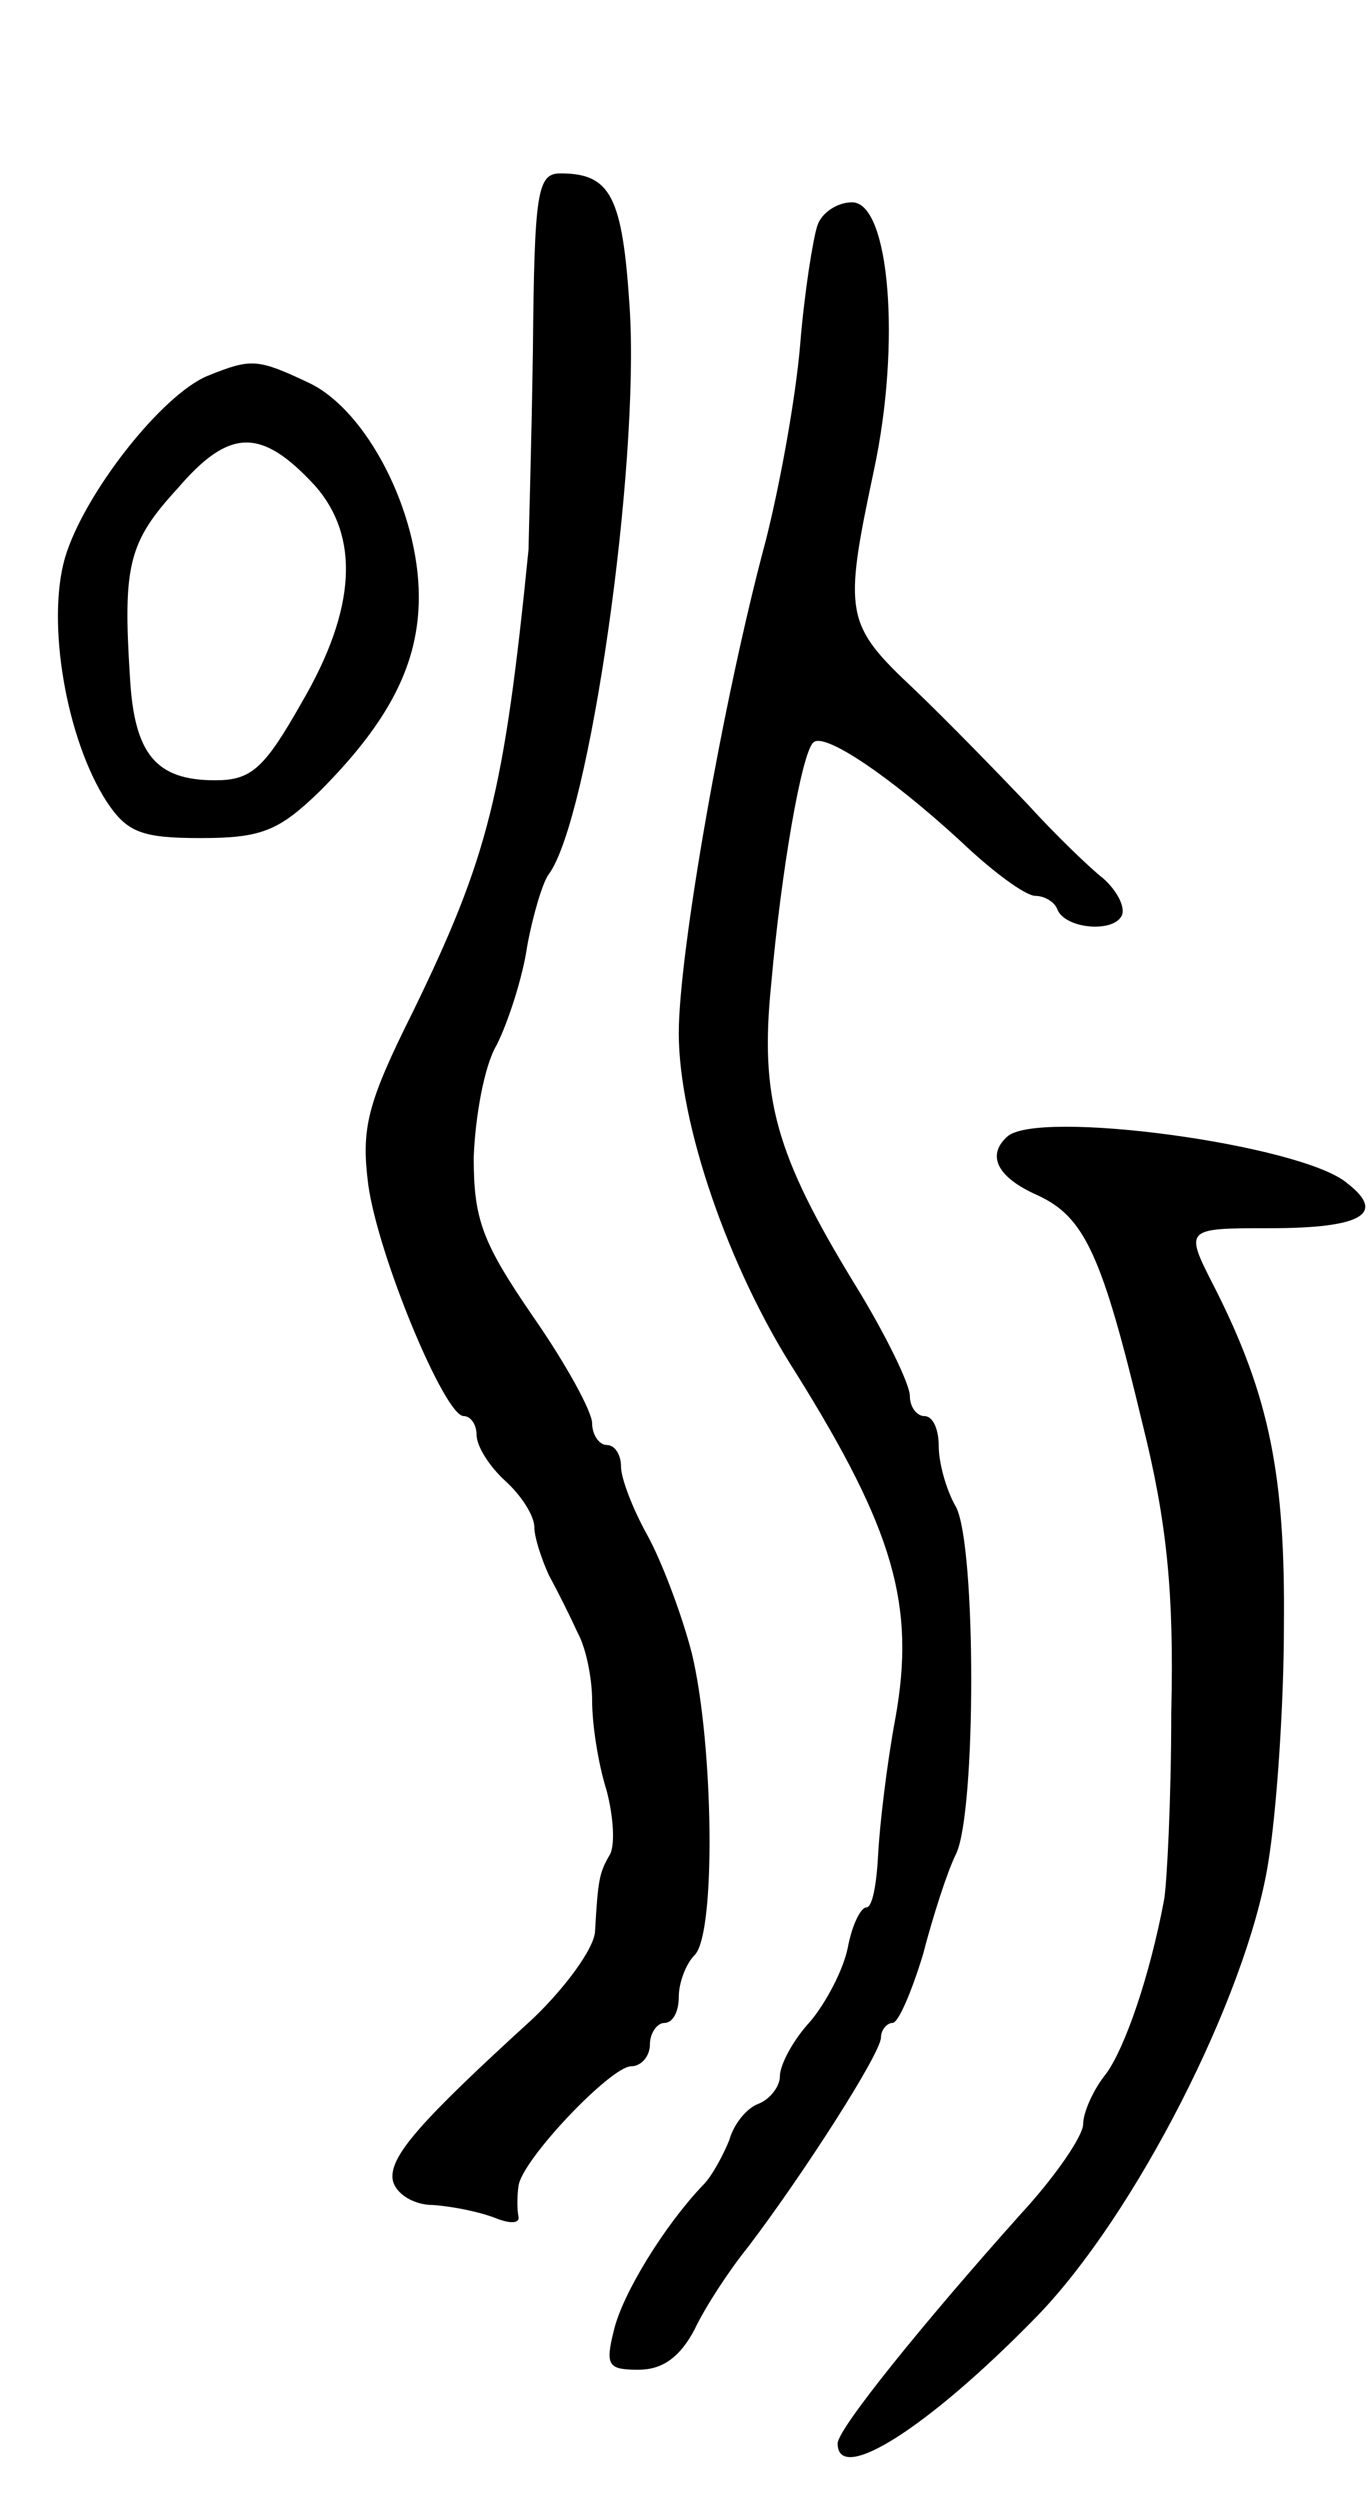 <svg version="1.0" xmlns="http://www.w3.org/2000/svg"
 width="95pt" height="173pt" viewBox="0 0 95 173"
 preserveAspectRatio="xMidYMid meet">
<g transform="translate(0,173) scale(0.1,-0.1)"
fill="#000000" stroke="none">
<path d="M369 1488 c-1 -68 -3 -130 -3 -138 -17 -170 -28 -213 -80 -320 -32
-64 -36 -81 -31 -120 7 -50 53 -160 66 -160 5 0 9 -6 9 -13 0 -8 9 -22 20 -32
11 -10 20 -24 20 -32 0 -7 5 -22 10 -33 6 -11 15 -29 20 -40 6 -11 10 -32 10
-47 0 -16 4 -43 10 -62 5 -19 6 -39 2 -45 -7 -12 -8 -17 -10 -53 -1 -12 -21
-39 -43 -60 -79 -72 -100 -96 -97 -112 2 -9 14 -17 28 -17 14 -1 33 -5 43 -9
10 -4 17 -4 16 1 -1 5 -1 14 0 21 2 18 64 83 78 83 7 0 13 7 13 15 0 8 5 15
10 15 6 0 10 8 10 18 0 10 5 23 11 29 15 15 13 147 -2 209 -7 27 -21 64 -31
82 -10 18 -18 39 -18 47 0 8 -4 15 -10 15 -5 0 -10 7 -10 15 0 8 -18 41 -41
74 -35 51 -41 67 -41 110 1 27 7 63 16 78 8 16 18 47 21 68 4 22 11 45 15 50
28 38 63 281 56 392 -5 77 -13 93 -48 93 -16 0 -18 -13 -19 -122z"/>
<path d="M566 1574 c-3 -9 -9 -46 -12 -83 -3 -36 -14 -97 -24 -136 -29 -108
-60 -284 -60 -340 0 -62 34 -162 81 -235 68 -109 83 -161 69 -239 -6 -32 -11
-75 -12 -95 -1 -20 -4 -36 -8 -36 -4 0 -10 -12 -13 -28 -3 -15 -15 -38 -26
-51 -12 -13 -21 -30 -21 -38 0 -7 -7 -16 -15 -19 -8 -3 -17 -14 -20 -25 -4
-10 -12 -25 -18 -31 -26 -27 -56 -75 -62 -101 -6 -24 -4 -27 17 -27 17 0 29 9
39 28 7 15 24 41 37 57 38 50 92 134 92 145 0 5 4 10 8 10 4 0 13 21 21 47 7
27 17 58 23 70 14 29 14 213 0 240 -7 12 -12 31 -12 42 0 12 -4 21 -10 21 -5
0 -10 6 -10 14 0 8 -17 43 -38 77 -55 90 -66 129 -58 208 7 79 21 159 29 167
7 8 53 -23 102 -68 22 -21 45 -38 52 -38 6 0 13 -4 15 -9 5 -14 40 -17 45 -4
2 6 -4 17 -13 25 -9 7 -33 30 -53 52 -20 21 -55 57 -78 79 -48 45 -49 52 -28
151 19 88 11 186 -15 186 -10 0 -21 -7 -24 -16z"/>
<path d="M144 1470 c-32 -13 -86 -82 -99 -126 -13 -45 1 -126 29 -169 14 -21
24 -25 65 -25 42 0 54 5 82 32 49 49 69 89 69 135 0 59 -36 129 -76 148 -36
17 -40 17 -70 5z m74 -76 c31 -35 29 -85 -9 -150 -26 -46 -35 -54 -60 -54 -41
0 -56 18 -59 71 -5 78 -1 94 33 131 36 42 58 42 95 2z"/>
<path d="M697 943 c-14 -13 -6 -28 21 -40 33 -15 45 -41 73 -158 17 -68 22
-117 20 -200 0 -60 -3 -119 -5 -130 -10 -53 -27 -102 -40 -120 -9 -11 -16 -27
-16 -35 0 -8 -19 -36 -43 -62 -68 -76 -127 -149 -127 -159 0 -29 63 11 138 88
68 70 145 221 160 313 6 36 11 110 11 165 1 104 -10 159 -48 234 -21 41 -21
41 38 41 64 0 81 10 54 31 -31 27 -217 52 -236 32z"/>
</g>
</svg>
